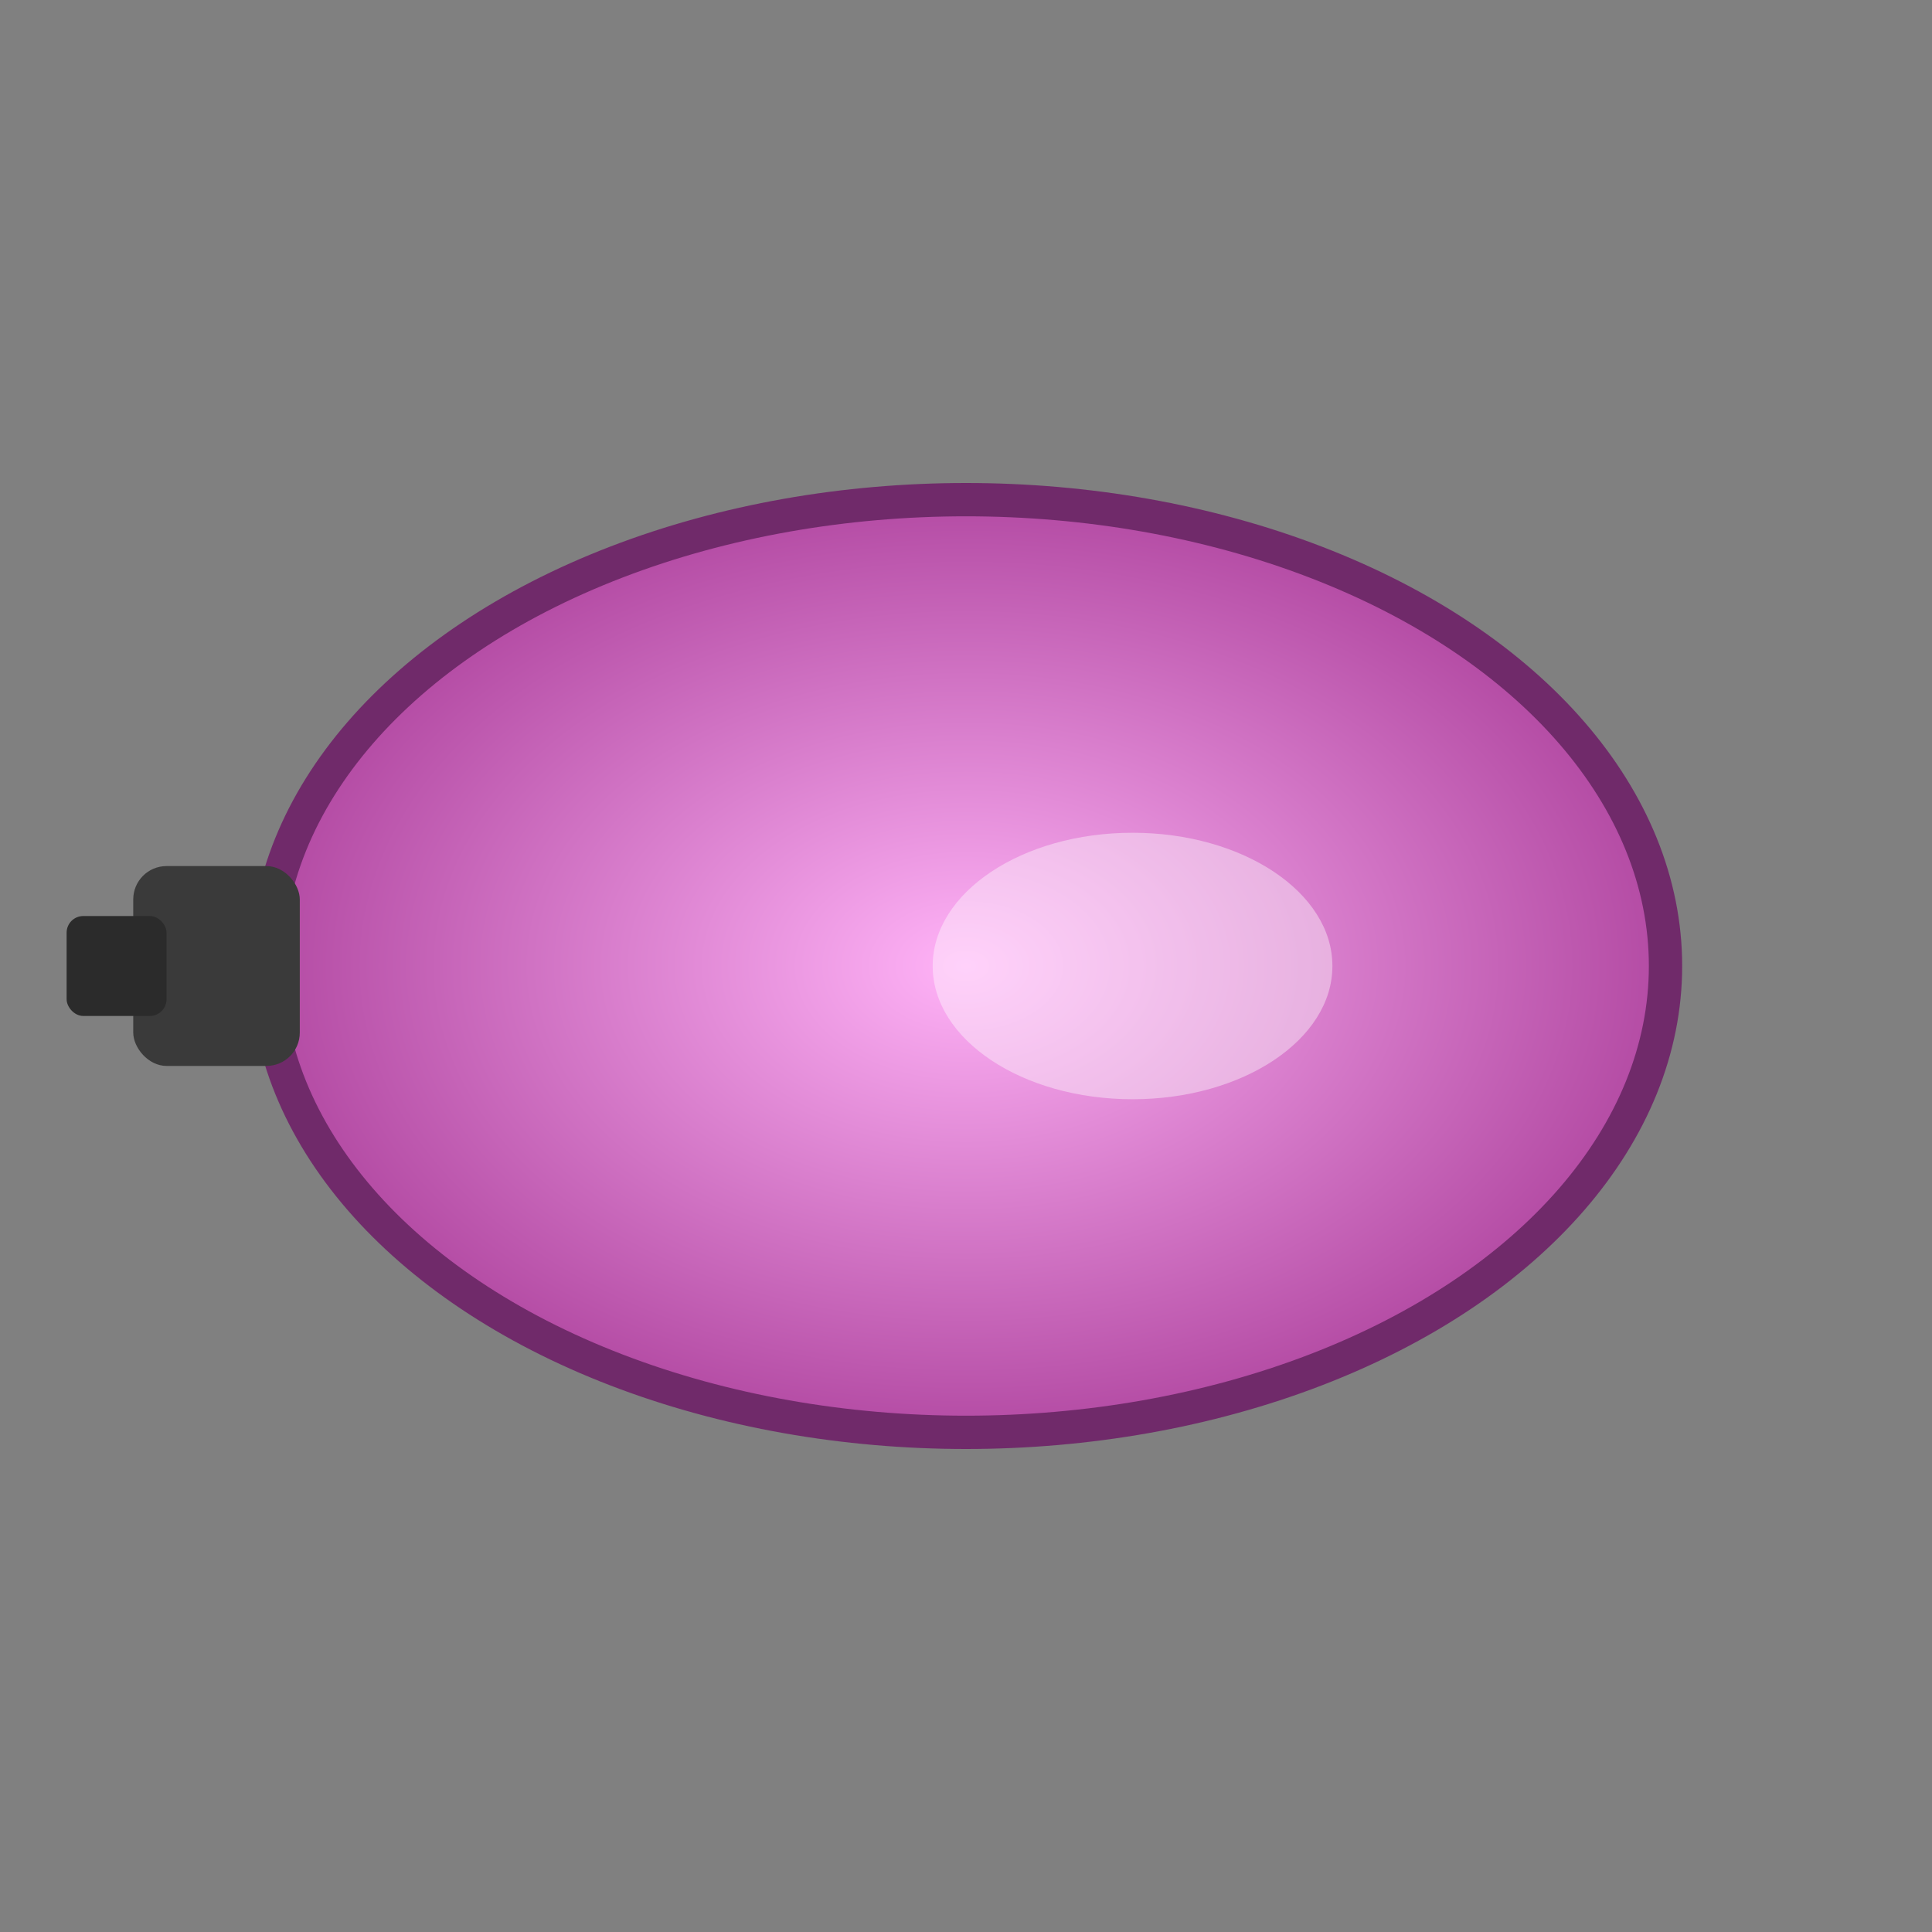 <svg xmlns="http://www.w3.org/2000/svg" width="116" height="116" viewBox="0 0 116 116">
  <rect x="0" y="0" width="116" height="116" fill="#808080" stroke="none"/>
  <defs>
    <radialGradient id="r" cx="50%" cy="50%" r="50%">
      <stop offset="0" stop-color="#ffb3f7"/>
      <stop offset="1" stop-color="#b34aa3"/>
    </radialGradient>
  </defs>
  <g transform="translate(58,58)">
    <ellipse rx="42" ry="28" fill="url(#r)" stroke="#702a6a" stroke-width="2"/>
    <ellipse rx="12" ry="8" cx="10" cy="0" fill="#ffffff" fill-opacity="0.4"/>
    <rect x="-50" y="-6" width="10" height="12" fill="#3a3a3a" rx="2"/>
    <rect x="-54" y="-3" width="6" height="6" fill="#2b2b2b" rx="1"/>
  </g>
</svg>

